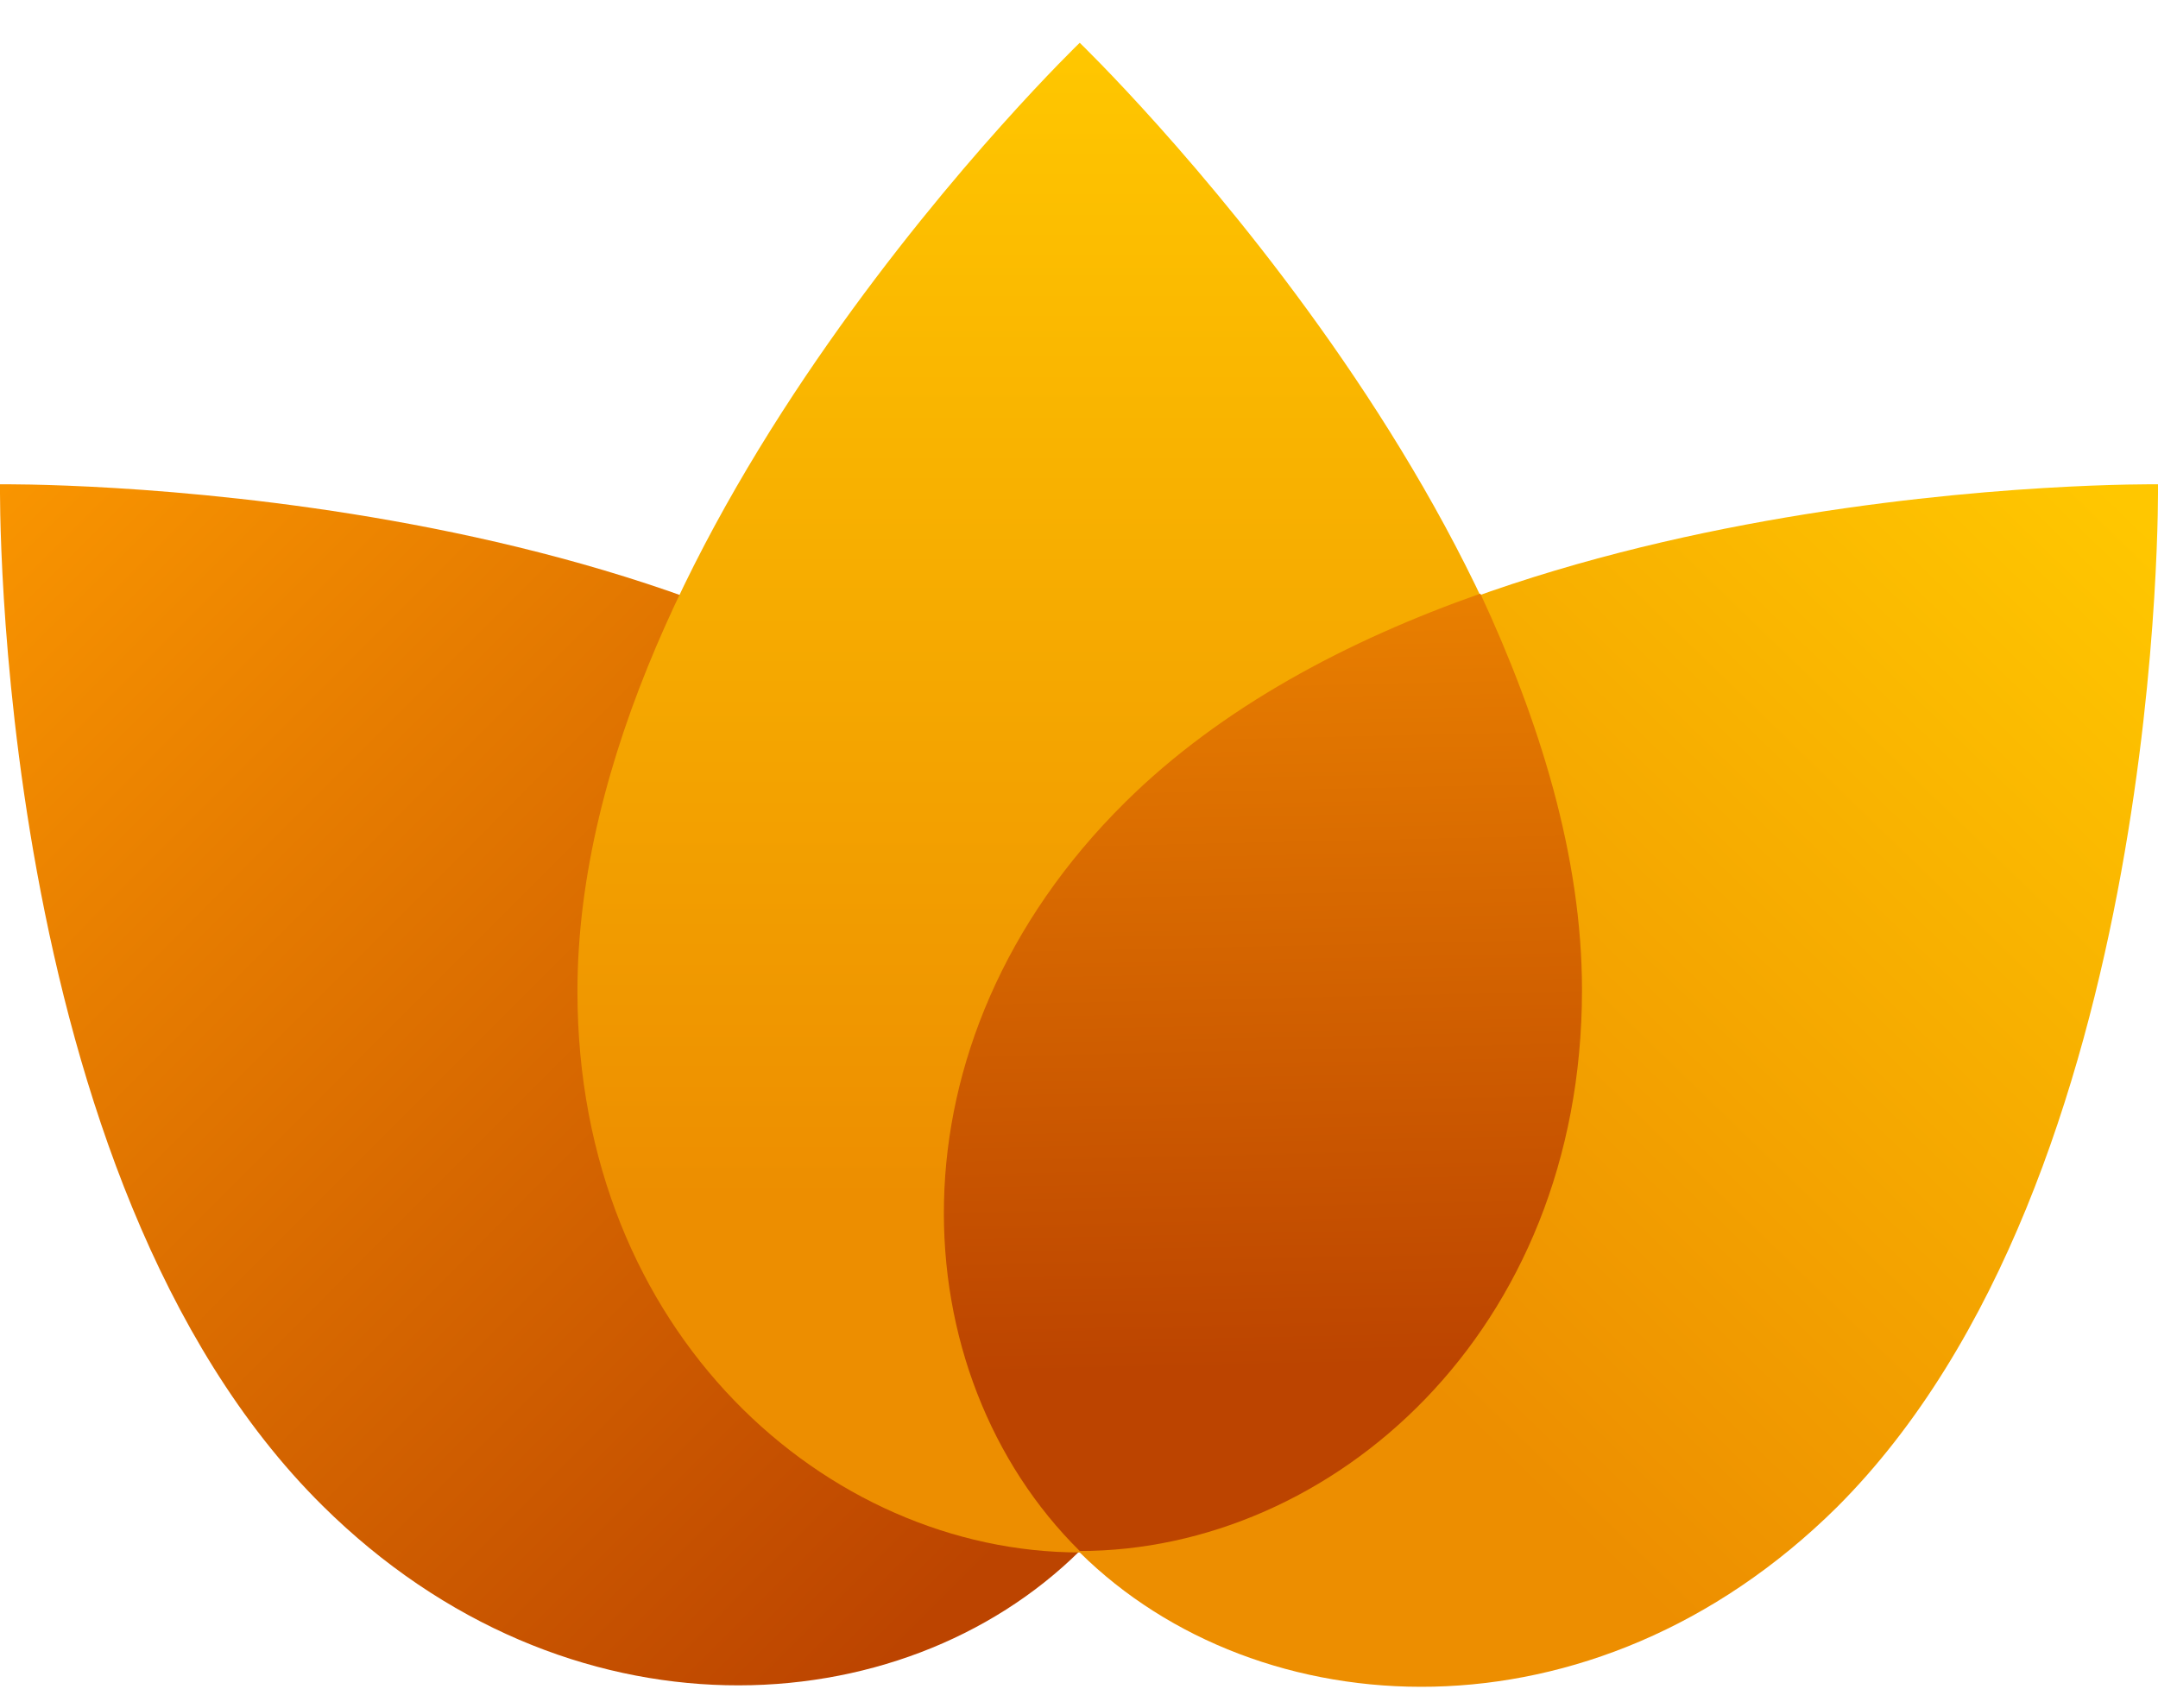 <svg width="24" height="19" viewBox="0 0 24 19" fill="none" xmlns="http://www.w3.org/2000/svg">
    <path d="M0 5.387C0 5.387 -0.098 13.102 3.588 16.749C6.307 19.44 10.026 19.213 12.008 17.252C13.991 15.291 14.22 11.611 11.501 8.921C7.798 5.29 0 5.387 0 5.387Z" fill="url(#paint0_linear_692_16359)"/>
    <path d="M12.008 0.476C12.008 0.476 6.422 5.857 6.422 11.028C6.422 14.837 9.207 17.268 12.008 17.268C14.81 17.268 17.595 14.82 17.595 11.028C17.595 5.857 12.008 0.476 12.008 0.476Z" fill="url(#paint1_linear_692_16359)"/>
    <path d="M24 5.387C24 5.387 16.202 5.29 12.516 8.937C9.796 11.627 10.026 15.307 12.008 17.268C13.99 19.229 17.709 19.456 20.428 16.766C24.098 13.102 24 5.387 24 5.387Z" fill="url(#paint2_linear_692_16359)"/>
    <path d="M17.594 11.012C17.594 14.821 14.809 17.252 12.008 17.252C10.026 15.291 9.796 11.611 12.516 8.921C13.581 7.867 14.989 7.122 16.464 6.603C17.119 8.013 17.594 9.521 17.594 11.012Z" fill="url(#paint3_linear_692_16359)"/>
    <defs>
        <linearGradient id="paint0_linear_692_16359" x1="-0.033" y1="5.452" x2="13.421" y2="18.887" gradientUnits="userSpaceOnUse">
            <stop stop-color="#F99500"/>
            <stop offset="0.854" stop-color="#BC4400"/>
        </linearGradient>
        <linearGradient id="paint1_linear_692_16359" x1="12.008" y1="0.476" x2="12.008" y2="17.268" gradientUnits="userSpaceOnUse">
            <stop stop-color="#FFC700"/>
            <stop offset="0.765" stop-color="#ED8E00"/>
        </linearGradient>
        <linearGradient id="paint2_linear_692_16359" x1="23.476" y1="5.452" x2="12.133" y2="17.162" gradientUnits="userSpaceOnUse">
            <stop stop-color="#FFC700"/>
            <stop offset="0.765" stop-color="#ED8E00"/>
        </linearGradient>
        <linearGradient id="paint3_linear_692_16359" x1="17.66" y1="3.426" x2="17.965" y2="17.152" gradientUnits="userSpaceOnUse">
            <stop stop-color="#F99500"/>
            <stop offset="0.854" stop-color="#BC4400"/>
        </linearGradient>
    </defs>
</svg>
